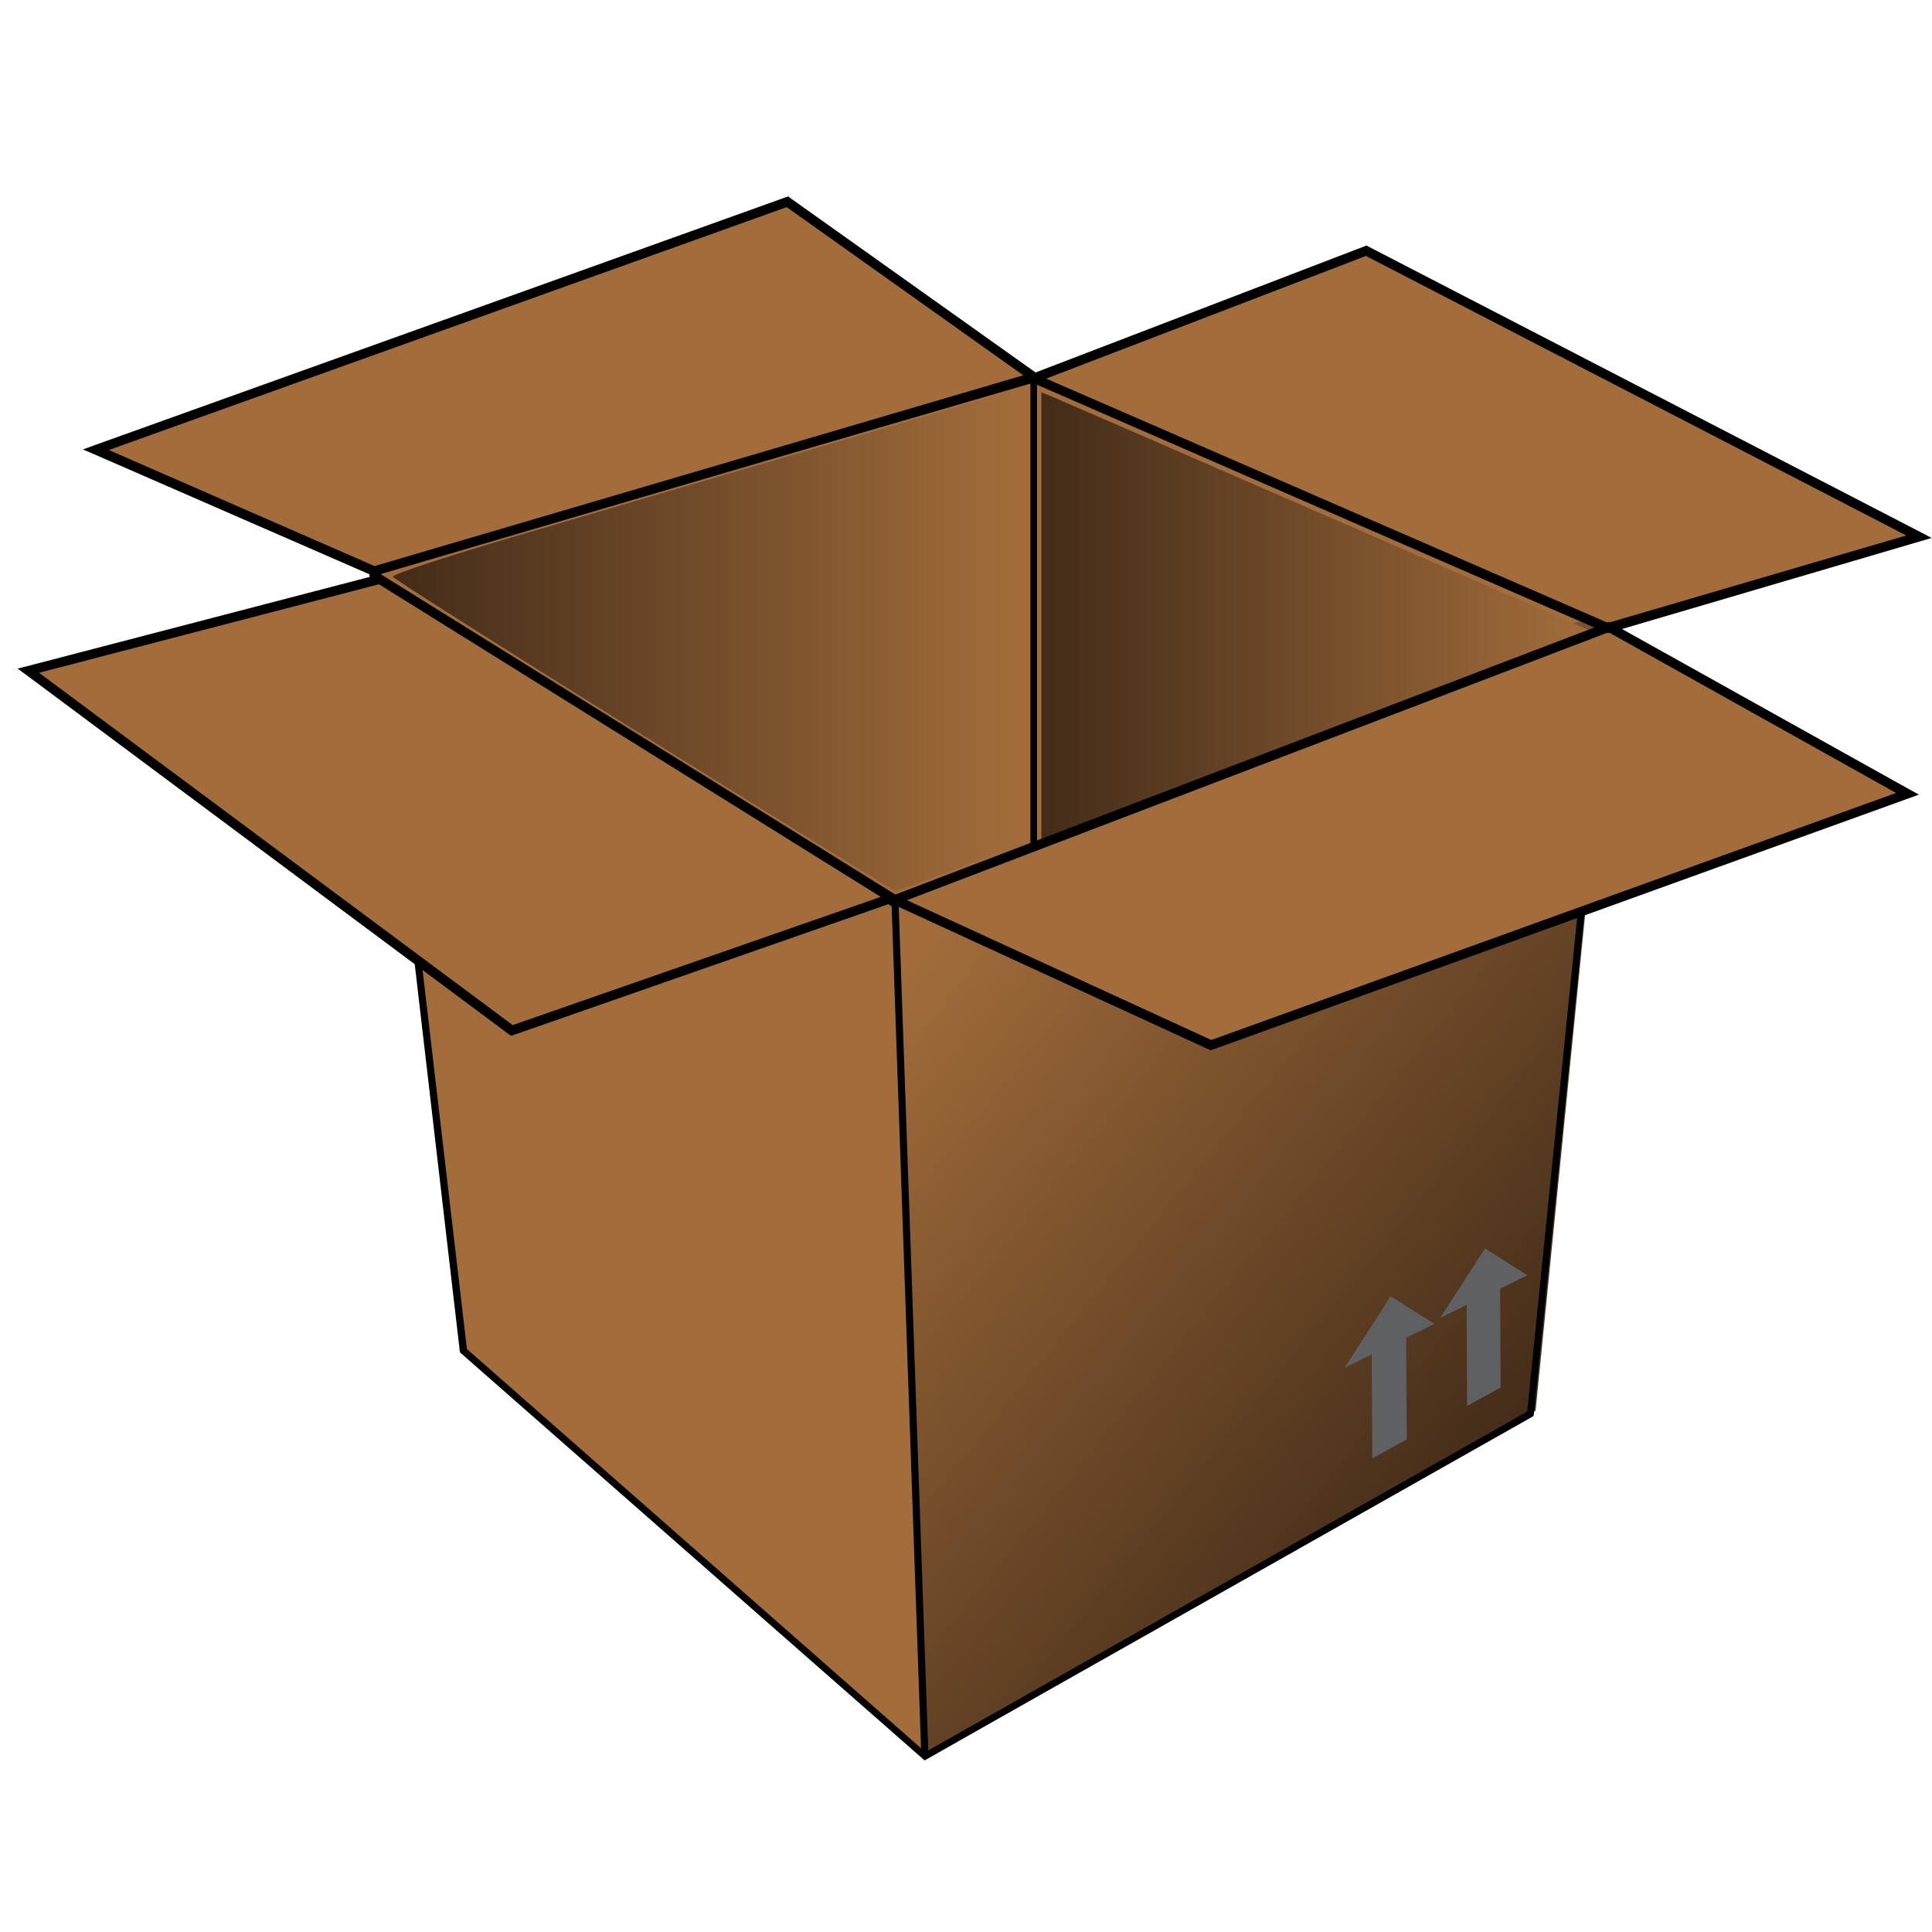 <?xml version="1.0" encoding="UTF-8" standalone="no"?>
<svg
   xmlns:dc="http://purl.org/dc/elements/1.1/"
   xmlns:cc="http://creativecommons.org/ns#"
   xmlns:rdf="http://www.w3.org/1999/02/22-rdf-syntax-ns#"
   xmlns:svg="http://www.w3.org/2000/svg"
   xmlns="http://www.w3.org/2000/svg"
   xmlns:xlink="http://www.w3.org/1999/xlink"
   xmlns:sodipodi="http://sodipodi.sourceforge.net/DTD/sodipodi-0.dtd"
   xmlns:inkscape="http://www.inkscape.org/namespaces/inkscape"
   id="svg2"
   xml:space="preserve"
   height="219"
   viewBox="-0.209 -0.136 219 219"
   width="219"
   version="1.1"
   y="0px"
   x="0px"
   enable-background="new -0.209 -0.136 219 198"
   inkscape:version="0.47 r22583"
   sodipodi:docname="storage.svg"><sodipodi:namedview
     pagecolor="#ffffff"
     bordercolor="#666666"
     borderopacity="1"
     objecttolerance="10"
     gridtolerance="10"
     guidetolerance="10"
     inkscape:pageopacity="0"
     inkscape:pageshadow="2"
     inkscape:window-width="1280"
     inkscape:window-height="1002"
     id="namedview36"
     showgrid="false"
     inkscape:zoom="3.4474886"
     inkscape:cx="126.54004"
     inkscape:cy="109.5"
     inkscape:window-x="1272"
     inkscape:window-y="-8"
     inkscape:window-maximized="1"
     inkscape:current-layer="svg2" /><defs
     id="defs4"><filter
       id="filter4246"
       color-interpolation-filters="sRGB"><feGaussianBlur
         id="feGaussianBlur4248"
         stdDeviation="2.046" /></filter><filter
       id="filter4124"><feGaussianBlur
         id="feGaussianBlur4126"
         stdDeviation="0.508" /></filter><filter
       id="filter4188"><feGaussianBlur
         id="feGaussianBlur4190"
         stdDeviation="0.452" /></filter><linearGradient
       id="linearGradient4212"
       y2="76.86"
       gradientUnits="userSpaceOnUse"
       x2="93.951"
       y1="143.54"
       x1="175.91"><stop
         id="stop4252"
         stop-color="#432c19"
         offset="0" /><stop
         id="stop4254"
         stop-color="#a36d3b"
         offset="1" /></linearGradient><linearGradient
       inkscape:collect="always"
       xlink:href="#linearGradient4212"
       id="linearGradient2846"
       gradientUnits="userSpaceOnUse"
       gradientTransform="matrix(1.086,0,0,1.071,221.104,-34.139)"
       x1="-95.206"
       y1="97.043"
       x2="-37.597"
       y2="97.043" /><linearGradient
       inkscape:collect="always"
       xlink:href="#linearGradient4212"
       id="linearGradient3673"
       x1="44.314"
       y1="72.365"
       x2="116.1"
       y2="72.365"
       gradientUnits="userSpaceOnUse" /><linearGradient
       inkscape:collect="always"
       xlink:href="#linearGradient4212"
       id="linearGradient3685"
       gradientUnits="userSpaceOnUse"
       x1="175.91"
       y1="143.54"
       x2="93.951"
       y2="76.86"
       gradientTransform="matrix(0.839,0,0,0.839,27.097,38.851)" /></defs><path
     style="fill:#a36d3b;stroke:none"
     d="M 70.676,82.55 C 56.367,73.689 48.805,68.996 41.847,64.652 c 0,0 0.414,5.639 2.425,22.574 2.01,16.936 7.707,65.224 8.041,65.727 0.335,0.504 51.259,46.08 52.264,45.912 1.039,-28.941 0.791,-68.372 -3.011,-96.976 -0.258,-0.516 -15.695,-9.925 -30.89,-19.336 z"
     id="path244" /><path
     style="fill:#a36d3b;stroke:none"
     d="M 146.635,55.63 C 131.317,49.1 117.369,42.976 117.369,42.976 116.695,42.807 41.897,64.397 41.727,64.566 61.314,76.81 82.443,90.1 101.523,101.977 143.832,85.945 149.459,84.156 182.755,71.321 182.397,70.698 163.723,62.906 146.635,55.63 z"
     id="path246" /><path
     style="fill:#000000;stroke:none"
     d="m 42.375,64.781 -0.438,0.656 c 19.154,12.853 39.551,24.982 58.969,37.188 l 0.438,-0.688 C 81.914,89.725 61.504,77.618 42.375,64.781 z"
     id="path4176" /><path
     style="fill:url(#linearGradient3685)"
     d="m 173.852,159.77 -69.22,39.624 -3.059,-98.921 81.386,-31.796 z"
     id="polygon252-9" /><path
     style="fill:#000000;stroke:none"
     d="m 117.062,42.375 -0.125,0.031 -75.031,21.875 -0.312,0.094 0.031,0.312 10.281,88.312 0.031,0.156 0.094,0.094 52.344,45.969 0.188,0.188 0.25,-0.125 68.656,-38.812 0.156,-0.094 0.031,-0.219 L 182.688,71 l 0.031,-0.312 -0.25,-0.094 -65.281,-28.156 -0.125,-0.062 z M 117.031,43.219 181.875,71.188 172.906,159.875 104.688,198.469 52.719,152.781 42.438,64.938 117.031,43.219 z"
     id="path4166" /><path
     style="fill:#000000;stroke:none"
     d="m 182.156,70.562 -81.062,31.125 -0.25,0.125 0,0.281 3.375,96.656 0,0.188 0.406,0 0.406,0 0,-0.031 0,-0.156 -3.375,-96.406 80.781,-31.031 -0.281,-0.75 z"
     id="path4170" /><path
     style="fill:#000000;stroke:none"
     d="m 116.594,42.75 0,53.375 0.75,0 0,-53.375 -0.75,0 z"
     id="path3328" /><path
     style="fill:#a36d3b;stroke:none"
     d="M 116.956,42.598 89.062,22.738 10.65,50.847 42.174,64.596 z"
     id="path4098" /><path
     style="fill:#a36d3b;stroke:none"
     d="M 216.019,89.843 137.053,118.341 101.178,101.87 182.158,70.944 z"
     id="path4100" /><path
     style="fill:#a36d3b;stroke:none"
     d="m 217.322,60.705 -62.671,-32.43 -37.696,14.462 65.071,28.325 z"
     id="path4102" /><path
     style="fill:#a36d3b;stroke:none"
     d="M 42.834,65.518 100.877,101.655 57.834,116.681 3.018,75.893 z"
     id="path4104" /><path
     style="fill:url(#linearGradient3673);stroke:none"
     d="M 72.78,83.278 C 57.225,73.591 44.416,65.473 44.315,65.236 44.213,64.997 50.2,63.014 57.695,60.804 82.044,53.626 115.612,43.847 115.905,43.847 c 0.158,0 0.236,11.596 0.174,25.769 l -0.113,25.769 -7.218,2.749 c -3.97,1.512 -7.323,2.748 -7.451,2.748 -0.128,-4.3e-4 -12.96,-7.924 -28.515,-17.608 z"
     id="path4106" /><path
     style="fill:url(#linearGradient2846);stroke:none"
     d="m 117.836,69.788 0,-25.465 1.425,0.595 c 0.783,0.327 14.796,6.418 31.138,13.535 l 29.713,12.94 -1.881,0.745 c -1.035,0.41 -14.012,5.374 -28.837,11.032 -14.825,5.658 -27.99,10.692 -29.256,11.186 l -2.301,0.899 0,-25.465 z"
     id="path4108" /><path
     style="fill:#000000;stroke:none"
     d="M 42.938,64.938 42.688,65 2.875,75.375 1.781,75.656 2.688,76.312 57.5,117.125 l 0.25,0.156 0.25,-0.094 43.062,-15.031 1.062,-0.375 -0.969,-0.594 L 43.125,65.062 42.938,64.938 z M 42.75,66.094 99.625,101.531 57.906,116.062 4.219,76.125 42.75,66.094 z"
     id="path2867" /><path
     style="fill:#000000;stroke:none"
     d="m 89.156,22.125 -0.281,0.094 -78.406,28.125 -1.281,0.469 1.25,0.531 31.531,13.75 0.156,0.062 0.188,-0.031 74.781,-22 1.094,-0.312 -0.906,-0.656 L 89.375,22.312 89.156,22.125 z m -0.188,1.219 26.812,19.062 L 42.25,64.031 12.125,50.875 88.969,23.344 z"
     id="path3645" /><path
     style="fill:#000000;stroke:none"
     d="M 154.688,27.688 154.469,27.781 116.75,42.25 l -1.219,0.469 1.219,0.5 65.062,28.344 0.188,0.062 0.188,-0.031 35.281,-10.375 1.281,-0.375 -1.188,-0.625 -62.656,-32.406 -0.219,-0.125 z m -0.062,1.188 61.25,31.688 -33.812,9.906 -63.688,-27.688 36.25,-13.906 z"
     id="path3651" /><path
     style="fill:#000000;stroke:none"
     d="M 182.188,70.344 181.969,70.438 101,101.375 l -1.219,0.438 1.188,0.531 35.875,16.5 0.188,0.062 0.219,-0.062 78.938,-28.5 1.125,-0.406 -1.031,-0.562 -33.875,-18.906 -0.219,-0.125 z m -0.062,1.188 32.594,18.219 -77.625,28 -34.5,-15.844 79.531,-30.375 z"
     id="path3657" /><path
     style="fill:#5f6062;stroke:none"
     d="m 157.432,146.804 -5.215,8.082 3.067,-1.494 0.061,11.789 3.91,-2.152 -0.061,-11.542 3.188,-1.555 z"
     id="polygon254-1" /><path
     id="path3683"
     d="m 168.122,141.384 -5.066,7.851 2.979,-1.452 0.059,11.452 3.799,-2.09 -0.059,-11.213 3.097,-1.51 z"
     style="fill:#5f6062;stroke:none" /></svg>